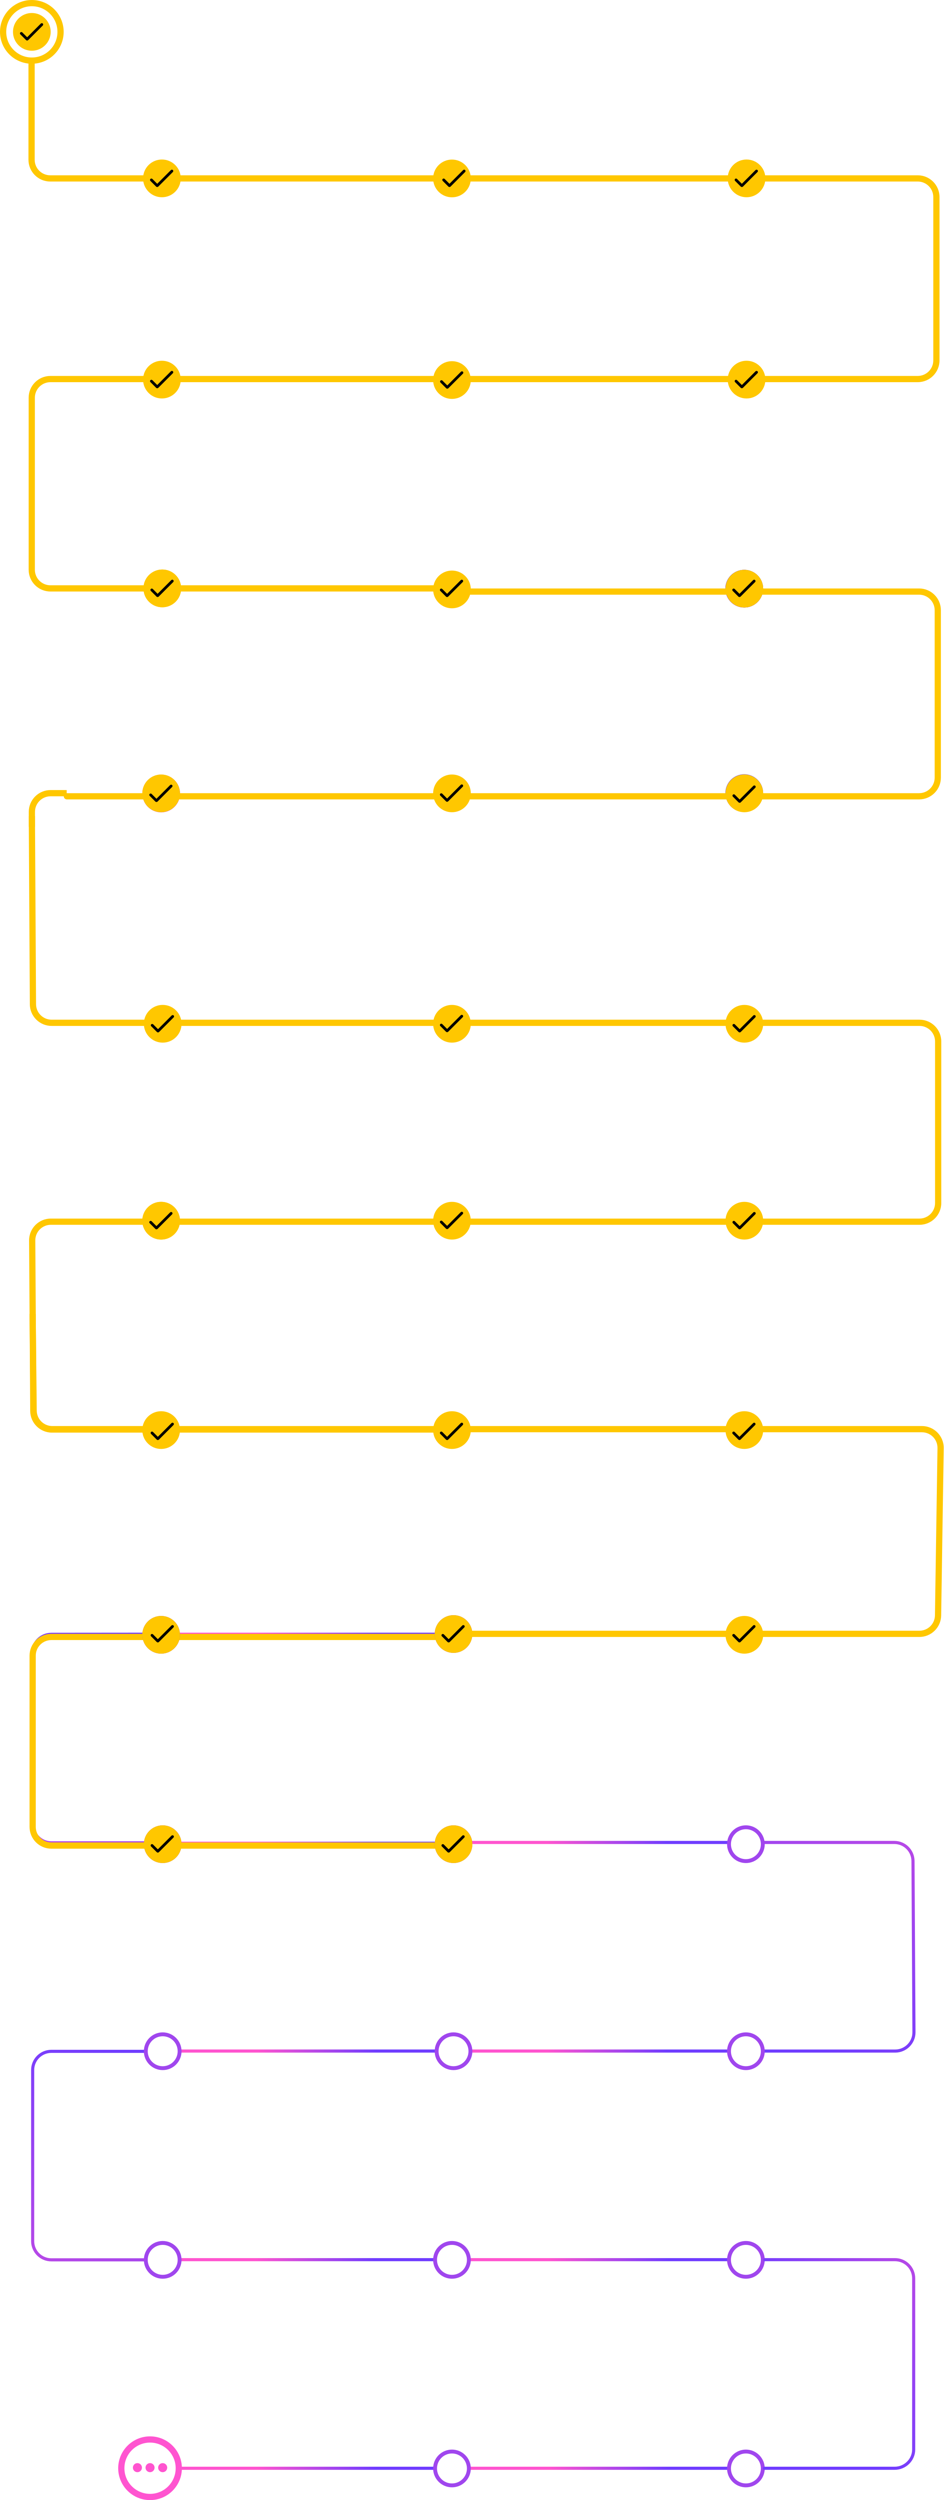 <svg width="1214" height="3212" viewBox="0 0 1214 3212" fill="none" xmlns="http://www.w3.org/2000/svg">
<path d="M605 2100C736.216 2100 809.784 2100 941 2100" stroke="url(#paint0_linear_1620_81)" stroke-width="4" stroke-linecap="round"/>
<path d="M231 2099.51C359.874 2099.51 432.128 2099.51 561.002 2099.51" stroke="url(#paint1_linear_1620_81)" stroke-width="4" stroke-linecap="round"/>
<path d="M232.996 2367.99C360.309 2367.99 431.689 2367.99 559.002 2367.99" stroke="url(#paint2_linear_1620_81)" stroke-width="4" stroke-linecap="round"/>
<path d="M233 2635C360.313 2635 431.693 2635 559.006 2635" stroke="url(#paint3_linear_1620_81)" stroke-width="4" stroke-linecap="round"/>
<path d="M231 2903C358.313 2903 429.693 2903 557.006 2903" stroke="url(#paint4_linear_1620_81)" stroke-width="4" stroke-linecap="round"/>
<path d="M233 3171C360.313 3171 431.693 3171 559.006 3171" stroke="url(#paint5_linear_1620_81)" stroke-width="4" stroke-linecap="round"/>
<path d="M605 2367.01C733.092 2367.01 808.408 2367 936.5 2367" stroke="url(#paint6_linear_1620_81)" stroke-width="4" stroke-linecap="round"/>
<path d="M605 2635C733.092 2635 806.408 2635 934.5 2635" stroke="url(#paint7_linear_1620_81)" stroke-width="4" stroke-linecap="round"/>
<path d="M606 2903C734.092 2903 806.908 2903 935 2903" stroke="url(#paint8_linear_1620_81)" stroke-width="4" stroke-linecap="round"/>
<path d="M605.5 3171C733.592 3171 807.908 3171 936 3171" stroke="url(#paint9_linear_1620_81)" stroke-width="4" stroke-linecap="round"/>
<circle cx="209.242" cy="2369.24" r="21.742" stroke="#A046EE" stroke-width="5"/>
<circle cx="959.242" cy="2369.24" r="21.742" stroke="#A046EE" stroke-width="5"/>
<circle cx="583.242" cy="2635.24" r="21.742" stroke="#A046EE" stroke-width="5"/>
<circle cx="209.242" cy="2903.24" r="21.742" stroke="#A046EE" stroke-width="5"/>
<circle cx="581.242" cy="2903.24" r="21.742" stroke="#A046EE" stroke-width="5"/>
<circle cx="581.242" cy="3171.24" r="21.742" stroke="#A046EE" stroke-width="5"/>
<circle cx="959.242" cy="2903.24" r="21.742" stroke="#A046EE" stroke-width="5"/>
<circle cx="959.242" cy="3171.24" r="21.742" stroke="#A046EE" stroke-width="5"/>
<path d="M229.052 1019.43C229.052 1031.44 219.313 1041.17 207.297 1041.17C195.282 1041.17 185.543 1031.44 185.543 1019.43C185.543 1007.42 195.282 997.687 207.297 997.687C219.313 997.687 229.052 1007.42 229.052 1019.43Z" stroke="#D54EDE" stroke-width="5"/>
<path fill-rule="evenodd" clip-rule="evenodd" d="M957.082 780.528C970.505 780.528 981.386 769.674 981.386 756.286C981.386 742.897 970.505 732.043 957.082 732.043C943.659 732.043 932.777 742.897 932.777 756.286C932.777 769.674 943.659 780.528 957.082 780.528Z" fill="url(#paint10_linear_1620_81)"/>
<path d="M983.5 2635.01C983.5 2635.01 983.5 2635.01 1151.24 2635.01C1164.54 2635.01 1175.44 2624.18 1175.36 2610.88L1174.13 2390.88C1174.06 2377.67 1163.34 2367.01 1150.13 2367.01H983" stroke="url(#paint11_linear_1620_81)" stroke-width="4" stroke-linecap="round"/>
<circle cx="959.242" cy="2635.24" r="21.742" stroke="#A046EE" stroke-width="5"/>
<path d="M1095.45 3171C1095.45 3171 808.929 3171 1150.6 3171C1163.86 3171 1175 3160.25 1175 3147V2927C1175 2913.75 1164.3 2903 1151.05 2903C1099.1 2903 983.5 2903 983.5 2903" stroke="url(#paint12_linear_1620_81)" stroke-width="4" stroke-linecap="round"/>
<path d="M183 2099.5C183 2099.5 130.539 2099.59 66.011 2099.61C52.756 2099.62 42 2110.36 42 2123.62V2343.46C42 2356.72 52.745 2367.46 66 2367.46L186.5 2367.46" stroke="url(#paint13_linear_1620_81)" stroke-width="4" stroke-linecap="round"/>
<path d="M186 2635.36C186 2635.36 151.433 2635.36 66.042 2635.36C52.787 2635.36 42 2646.11 42 2659.36V2879.21C42 2892.46 52.745 2903.21 66 2903.21L140.5 2903.21L186.5 2903.21" stroke="url(#paint14_linear_1620_81)" stroke-width="4" stroke-linecap="round"/>
<g filter="url(#filter0_d_1620_81)">
<path d="M559 2367H66C52.745 2367 42 2356.25 42 2343V2123C42 2109.75 52.745 2099 66 2099H552.924H558.999" stroke="#FFC700" stroke-width="8" stroke-linecap="round"/>
</g>
<circle cx="209.242" cy="2635.24" r="21.742" stroke="#A046EE" stroke-width="5"/>
<circle cx="583.242" cy="2099.24" r="21.742" stroke="#A046EE" stroke-width="5"/>
<circle cx="583.242" cy="2369.24" r="21.742" stroke="#A046EE" stroke-width="5"/>
<circle cx="207.242" cy="2100.24" r="21.742" stroke="#A046EE" stroke-width="5"/>
<path d="M978.955 756.285C978.955 768.284 969.189 778.027 957.121 778.027C945.054 778.027 935.287 768.284 935.287 756.285C935.287 744.286 945.054 734.543 957.121 734.543C969.189 734.543 978.955 744.286 978.955 756.285Z" stroke="#6F3CFF" stroke-width="5"/>
<path d="M978.955 1018.9C978.955 1030.9 969.189 1040.64 957.121 1040.64C945.054 1040.64 935.287 1030.9 935.287 1018.9C935.287 1006.9 945.054 997.158 957.121 997.158C969.189 997.158 978.955 1006.9 978.955 1018.9Z" stroke="#6A42FD" stroke-width="5"/>
<path d="M229.921 3170.94C229.921 3191.34 213.375 3207.88 192.961 3207.88C172.546 3207.88 156 3191.34 156 3170.94C156 3150.54 172.546 3134 192.961 3134C213.375 3134 229.921 3150.54 229.921 3170.94Z" stroke="#FF54D0" stroke-width="8"/>
<ellipse cx="209.205" cy="3170.2" rx="5.832" ry="5.829" fill="#FF54CF"/>
<ellipse cx="192.963" cy="3170.2" rx="5.832" ry="5.829" fill="#FF54CF"/>
<ellipse cx="176.717" cy="3170.2" rx="5.832" ry="5.829" fill="#FF54CF"/>
<circle cx="40.941" cy="40.94" r="21.742" fill="#FFC700" stroke="#FFC700" stroke-width="5"/>
<path d="M34.903 47.885L28.67 41.651C27.981 40.963 26.865 40.963 26.176 41.651C25.488 42.34 25.488 43.456 26.176 44.145L33.489 51.457C34.27 52.238 35.536 52.238 36.317 51.457L55.028 32.747C55.716 32.058 55.716 30.942 55.028 30.253C54.339 29.565 53.223 29.565 52.534 30.253L34.903 47.885Z" fill="black"/>
<circle cx="40.94" cy="40.94" r="36.94" stroke="#FFC700" stroke-width="8"/>
<path d="M598.155 759.917C600.364 759.917 602.155 758.126 602.155 755.917C602.155 753.708 600.364 751.917 598.155 751.917V759.917ZM44.603 78.149V74.149H36.603V78.149L44.603 78.149ZM64.603 233.208H1180.23V225.208H64.603V233.208ZM1200.23 253.208V462.976H1208.23V253.208H1200.23ZM44.603 205.208V78.149L36.603 78.149V205.208H44.603ZM1180.23 482.976H160.63V490.976H1180.23V482.976ZM160.63 482.976H64.846V490.976H160.63V482.976ZM36.846 510.976L36.846 731.917H44.846L44.846 510.976H36.846ZM64.846 759.917H598.155V751.917H64.846V759.917ZM36.846 731.917C36.846 747.381 49.382 759.917 64.846 759.917V751.917C53.801 751.917 44.846 742.963 44.846 731.917H36.846ZM1200.23 462.976C1200.23 474.022 1191.27 482.976 1180.23 482.976V490.976C1195.69 490.976 1208.23 478.44 1208.23 462.976H1200.23ZM64.846 482.976C49.382 482.976 36.846 495.512 36.846 510.976H44.846C44.846 499.93 53.801 490.976 64.846 490.976V482.976ZM1180.23 233.208C1191.27 233.208 1200.23 242.162 1200.23 253.208H1208.23C1208.23 237.744 1195.69 225.208 1180.23 225.208V233.208ZM64.603 225.208C53.558 225.208 44.603 216.254 44.603 205.208H36.603C36.603 220.672 49.139 233.208 64.603 233.208V225.208Z" fill="#FFC700"/>
<path d="M598 1840.5C600.209 1840.5 602 1838.71 602 1836.5C602 1834.29 600.209 1832.5 598 1832.5V1840.5ZM45 1052.48L44.977 1048.48L36.977 1048.52L37 1052.52L45 1052.48ZM66.363 1318H1182.5V1310H66.363V1318ZM1202.5 1338V1545.5H1210.5V1338H1202.5ZM46.363 1290.11L45 1052.48L37 1052.52L38.363 1290.16L46.363 1290.11ZM1182.5 1565.5H162.5V1573.5H1182.5V1565.5ZM162.5 1565.5H65.401V1573.5H162.5V1565.5ZM37.402 1593.68L38.843 1812.68L46.843 1812.63L45.402 1593.63L37.402 1593.68ZM66.843 1840.5H598V1832.5H66.843V1840.5ZM38.843 1812.68C38.944 1828.08 51.45 1840.5 66.843 1840.5V1832.5C55.848 1832.5 46.915 1823.63 46.843 1812.63L38.843 1812.68ZM1202.5 1545.5C1202.5 1556.55 1193.55 1565.5 1182.5 1565.5V1573.5C1197.96 1573.5 1210.5 1560.96 1210.5 1545.5H1202.5ZM65.401 1565.5C49.865 1565.5 37.3 1578.15 37.402 1593.68L45.402 1593.63C45.329 1582.53 54.304 1573.5 65.401 1573.5V1565.5ZM1182.5 1318C1193.55 1318 1202.5 1326.95 1202.5 1338H1210.5C1210.5 1322.54 1197.96 1310 1182.5 1310V1318ZM66.363 1310C55.362 1310 46.426 1301.12 46.363 1290.11L38.363 1290.16C38.452 1305.56 50.961 1318 66.363 1318V1310Z" fill="#FFC700"/>
<path d="M85.758 1019H65C51.745 1019 41 1029.75 41 1043V1062.17V1043C41 1029.75 51.745 1019 65 1019H85.758Z" stroke="#FFC700" stroke-width="8" stroke-linecap="round"/>
<path d="M602.5 2095C600.291 2095 598.5 2096.79 598.5 2099C598.5 2101.21 600.291 2103 602.5 2103V2095ZM46 1691.96L45.958 1687.96L37.959 1688.04L38 1692.04L46 1691.96ZM1206.36 2075.37L1202.36 2075.3L1206.36 2075.37ZM1209.63 1860.42L1205.63 1860.36L1209.63 1860.42ZM67.253 1840.05H1185.63V1832.05H67.253V1840.05ZM1205.63 1860.36L1202.36 2075.3L1210.36 2075.43L1213.63 1860.48L1205.63 1860.36ZM47.254 1812.26L46 1691.96L38 1692.04L39.255 1812.35L47.254 1812.26ZM1182.36 2095H602.5V2103H1182.36V2095ZM1202.36 2075.3C1202.19 2086.23 1193.29 2095 1182.36 2095V2103C1197.66 2103 1210.12 2090.72 1210.36 2075.43L1202.36 2075.3ZM1185.63 1840.05C1196.8 1840.05 1205.8 1849.19 1205.63 1860.36L1213.63 1860.48C1213.87 1844.85 1201.26 1832.05 1185.63 1832.05V1840.05ZM67.253 1832.05C56.289 1832.05 47.369 1823.23 47.254 1812.26L39.255 1812.35C39.415 1827.69 51.903 1840.05 67.253 1840.05V1832.05Z" fill="#FFC700"/>
<circle cx="960.07" cy="229.168" r="21.742" fill="#FFC700" stroke="#FFC700" stroke-width="5"/>
<path d="M954.032 236.113L947.799 229.88C947.11 229.192 945.994 229.192 945.305 229.88C944.617 230.569 944.617 231.685 945.305 232.373L952.618 239.686C953.399 240.467 954.665 240.467 955.446 239.686L974.156 220.975C974.845 220.287 974.845 219.171 974.156 218.482C973.468 217.793 972.352 217.793 971.663 218.482L954.032 236.113Z" fill="black"/>
<circle cx="208.221" cy="229.167" r="21.742" fill="#FFC700" stroke="#FFC700" stroke-width="5"/>
<path d="M202.182 236.113L195.949 229.88C195.26 229.191 194.144 229.191 193.456 229.88C192.767 230.568 192.767 231.684 193.456 232.373L200.768 239.685C201.549 240.466 202.815 240.466 203.596 239.685L222.307 220.975C222.995 220.286 222.995 219.17 222.307 218.482C221.618 217.793 220.502 217.793 219.814 218.482L202.182 236.113Z" fill="black"/>
<circle cx="581.242" cy="229.242" r="21.742" fill="#FFC700" stroke="#FFC700" stroke-width="5"/>
<path d="M578.032 236.113L571.799 229.88C571.11 229.192 569.994 229.192 569.305 229.88C568.617 230.569 568.617 231.685 569.305 232.373L576.618 239.686C577.399 240.467 578.665 240.467 579.446 239.686L598.156 220.975C598.845 220.287 598.845 219.171 598.156 218.482C597.468 217.793 596.352 217.793 595.663 218.482L578.032 236.113Z" fill="black"/>
<circle cx="581.242" cy="488.242" r="21.742" fill="#FFC700" stroke="#FFC700" stroke-width="5"/>
<path d="M575.204 495.188L568.97 488.954C568.282 488.266 567.166 488.266 566.477 488.954C565.789 489.643 565.789 490.759 566.477 491.448L573.79 498.76C574.571 499.541 575.837 499.541 576.618 498.76L595.328 480.05C596.017 479.361 596.017 478.245 595.328 477.556C594.64 476.868 593.524 476.868 592.835 477.556L575.204 495.188Z" fill="black"/>
<circle cx="208.221" cy="487.683" r="21.742" fill="#FFC700" stroke="#FFC700" stroke-width="5"/>
<path d="M202.182 494.628L195.949 488.395C195.26 487.707 194.144 487.707 193.456 488.395C192.767 489.084 192.767 490.2 193.456 490.888L200.768 498.201C201.549 498.982 202.815 498.982 203.596 498.201L222.307 479.49C222.995 478.802 222.995 477.686 222.307 476.997C221.618 476.309 220.502 476.309 219.814 476.997L202.182 494.628Z" fill="black"/>
<circle cx="960.07" cy="487.683" r="21.742" fill="#FFC700" stroke="#FFC700" stroke-width="5"/>
<path d="M954.032 494.628L947.799 488.395C947.11 487.707 945.994 487.707 945.305 488.395C944.617 489.084 944.617 490.2 945.305 490.888L952.618 498.201C953.399 498.982 954.665 498.982 955.446 498.201L974.156 479.49C974.845 478.802 974.845 477.686 974.156 476.997C973.468 476.309 972.352 476.309 971.663 476.997L954.032 494.628Z" fill="black"/>
<circle cx="208.721" cy="755.917" r="21.742" fill="#FFC700" stroke="#FFC700" stroke-width="5"/>
<path d="M202.682 762.862L196.449 756.629C195.76 755.941 194.644 755.941 193.956 756.629C193.267 757.318 193.267 758.434 193.956 759.122L201.268 766.435C202.049 767.216 203.315 767.216 204.096 766.435L222.807 747.724C223.495 747.036 223.495 745.92 222.807 745.231C222.118 744.543 221.002 744.543 220.314 745.231L202.682 762.862Z" fill="black"/>
<g filter="url(#filter1_d_1620_81)">
<path d="M605 756H1182C1195.25 756 1206 766.745 1206 780V995C1206 1008.25 1195.25 1019 1182 1019H1026.49H86" stroke="#FFC700" stroke-width="8" stroke-linecap="round"/>
</g>
<circle cx="581.242" cy="757.242" r="21.742" fill="#FFC700" stroke="#FFC700" stroke-width="5"/>
<circle cx="957.242" cy="756.242" r="21.742" fill="#FFC700" stroke="#FFC700" stroke-width="5"/>
<path d="M574.973 762.878L568.74 756.645C568.051 755.956 566.935 755.956 566.247 756.645C565.558 757.333 565.558 758.449 566.247 759.138L573.559 766.45C574.34 767.231 575.606 767.231 576.387 766.45L595.098 747.74C595.786 747.051 595.786 745.935 595.098 745.247C594.409 744.558 593.293 744.558 592.605 745.247L574.973 762.878Z" fill="black"/>
<path d="M950.973 762.878L944.74 756.645C944.051 755.956 942.935 755.956 942.247 756.645C941.558 757.333 941.558 758.449 942.247 759.138L949.559 766.45C950.34 767.231 951.606 767.231 952.387 766.45L971.098 747.74C971.786 747.051 971.786 745.935 971.098 745.247C970.409 744.558 969.293 744.558 968.605 745.247L950.973 762.878Z" fill="black"/>
<circle cx="208.721" cy="755.917" r="21.742" fill="#FFC700" stroke="#FFC700" stroke-width="5"/>
<path d="M202.682 762.862L196.449 756.629C195.76 755.941 194.644 755.941 193.956 756.629C193.267 757.318 193.267 758.434 193.956 759.122L201.268 766.435C202.049 767.216 203.315 767.216 204.096 766.435L222.807 747.724C223.495 747.036 223.495 745.92 222.807 745.231C222.118 744.543 221.002 744.543 220.314 745.231L202.682 762.862Z" fill="black"/>
<circle cx="207.242" cy="1019.24" r="21.742" fill="#FFC700" stroke="#FFC700" stroke-width="5"/>
<path d="M201.204 1026.19L194.97 1019.95C194.282 1019.27 193.166 1019.27 192.477 1019.95C191.789 1020.64 191.789 1021.76 192.477 1022.45L199.79 1029.76C200.571 1030.54 201.837 1030.54 202.618 1029.76L221.328 1011.05C222.017 1010.36 222.017 1009.24 221.328 1008.56C220.64 1007.87 219.524 1007.87 218.835 1008.56L201.204 1026.19Z" fill="black"/>
<circle cx="581.242" cy="1019.24" r="21.742" fill="#FFC700" stroke="#FFC700" stroke-width="5"/>
<path d="M574.973 1025.88L568.74 1019.64C568.051 1018.96 566.935 1018.96 566.247 1019.64C565.558 1020.33 565.558 1021.45 566.247 1022.14L573.559 1029.45C574.34 1030.23 575.606 1030.23 576.387 1029.45L595.098 1010.74C595.786 1010.05 595.786 1008.94 595.098 1008.25C594.409 1007.56 593.293 1007.56 592.605 1008.25L574.973 1025.88Z" fill="black"/>
<circle cx="957.242" cy="1019.24" r="21.742" fill="#FFC700" stroke="#FFC700" stroke-width="5"/>
<path d="M951.204 1027.19L944.97 1020.95C944.282 1020.27 943.166 1020.27 942.477 1020.95C941.789 1021.64 941.789 1022.76 942.477 1023.45L949.79 1030.76C950.571 1031.54 951.837 1031.54 952.618 1030.76L971.328 1012.05C972.017 1011.36 972.017 1010.24 971.328 1009.56C970.64 1008.87 969.524 1008.87 968.835 1009.56L951.204 1027.19Z" fill="black"/>
<circle cx="957.242" cy="1315.24" r="21.742" fill="#FFC700" stroke="#FFC700" stroke-width="5"/>
<path d="M951.204 1322.19L944.97 1315.95C944.282 1315.27 943.166 1315.27 942.477 1315.95C941.789 1316.64 941.789 1317.76 942.477 1318.45L949.79 1325.76C950.571 1326.54 951.837 1326.54 952.618 1325.76L971.328 1307.05C972.017 1306.36 972.017 1305.24 971.328 1304.56C970.64 1303.87 969.524 1303.87 968.835 1304.56L951.204 1322.19Z" fill="black"/>
<circle cx="581.242" cy="1315.24" r="21.742" fill="#FFC700" stroke="#FFC700" stroke-width="5"/>
<path d="M574.973 1321.88L568.74 1315.64C568.051 1314.96 566.935 1314.96 566.247 1315.64C565.558 1316.33 565.558 1317.45 566.247 1318.14L573.559 1325.45C574.34 1326.23 575.606 1326.23 576.387 1325.45L595.098 1306.74C595.786 1306.05 595.786 1304.94 595.098 1304.25C594.409 1303.56 593.293 1303.56 592.605 1304.25L574.973 1321.88Z" fill="black"/>
<circle cx="209.242" cy="1315.24" r="21.742" fill="#FFC700" stroke="#FFC700" stroke-width="5"/>
<path d="M203.204 1322.19L196.97 1315.95C196.282 1315.27 195.166 1315.27 194.477 1315.95C193.789 1316.64 193.789 1317.76 194.477 1318.45L201.79 1325.76C202.571 1326.54 203.837 1326.54 204.618 1325.76L223.328 1307.05C224.017 1306.36 224.017 1305.24 223.328 1304.56C222.64 1303.87 221.524 1303.87 220.835 1304.56L203.204 1322.19Z" fill="black"/>
<circle cx="207.242" cy="1568.24" r="21.742" fill="#FFC700" stroke="#FFC700" stroke-width="5"/>
<path d="M201.204 1575.19L194.97 1568.95C194.282 1568.27 193.166 1568.27 192.477 1568.95C191.789 1569.64 191.789 1570.76 192.477 1571.45L199.79 1578.76C200.571 1579.54 201.837 1579.54 202.618 1578.76L221.328 1560.05C222.017 1559.36 222.017 1558.24 221.328 1557.56C220.64 1556.87 219.524 1556.87 218.835 1557.56L201.204 1575.19Z" fill="black"/>
<circle cx="207.242" cy="1568.24" r="21.742" fill="#FFC700" stroke="#FFC700" stroke-width="5"/>
<path d="M201.204 1575.19L194.97 1568.95C194.282 1568.27 193.166 1568.27 192.477 1568.95C191.789 1569.64 191.789 1570.76 192.477 1571.45L199.79 1578.76C200.571 1579.54 201.837 1579.54 202.618 1578.76L221.328 1560.05C222.017 1559.36 222.017 1558.24 221.328 1557.56C220.64 1556.87 219.524 1556.87 218.835 1557.56L201.204 1575.19Z" fill="black"/>
<circle cx="581.242" cy="1568.24" r="21.742" fill="#FFC700" stroke="#FFC700" stroke-width="5"/>
<path d="M574.973 1574.88L568.74 1568.64C568.051 1567.96 566.935 1567.96 566.247 1568.64C565.558 1569.33 565.558 1570.45 566.247 1571.14L573.559 1578.45C574.34 1579.23 575.606 1579.23 576.387 1578.45L595.098 1559.74C595.786 1559.05 595.786 1557.94 595.098 1557.25C594.409 1556.56 593.293 1556.56 592.605 1557.25L574.973 1574.88Z" fill="black"/>
<circle cx="957.242" cy="1568.24" r="21.742" fill="#FFC700" stroke="#FFC700" stroke-width="5"/>
<path d="M951.204 1575.19L944.97 1568.95C944.282 1568.27 943.166 1568.27 942.477 1568.95C941.789 1569.64 941.789 1570.76 942.477 1571.45L949.79 1578.76C950.571 1579.54 951.837 1579.54 952.618 1578.76L971.328 1560.05C972.017 1559.36 972.017 1558.24 971.328 1557.56C970.64 1556.87 969.524 1556.87 968.835 1557.56L951.204 1575.19Z" fill="black"/>
<circle cx="957.242" cy="1837.24" r="21.742" fill="#FFC700" stroke="#FFC700" stroke-width="5"/>
<path d="M950.973 1845.88L944.74 1839.64C944.051 1838.96 942.935 1838.96 942.247 1839.64C941.558 1840.33 941.558 1841.45 942.247 1842.14L949.559 1849.45C950.34 1850.23 951.606 1850.23 952.387 1849.45L971.098 1830.74C971.786 1830.05 971.786 1828.94 971.098 1828.25C970.409 1827.56 969.293 1827.56 968.605 1828.25L950.973 1845.88Z" fill="black"/>
<path d="M602.984 1837.24C602.984 1849.25 593.25 1858.98 581.242 1858.98C569.234 1858.98 559.5 1849.25 559.5 1837.24C559.5 1825.23 569.234 1815.5 581.242 1815.5C593.25 1815.5 602.984 1825.23 602.984 1837.24Z" fill="#FFC700" stroke="#FFC700" stroke-width="5"/>
<path d="M604.984 2099.24C604.984 2111.25 595.25 2120.98 583.242 2120.98C571.234 2120.98 561.5 2111.25 561.5 2099.24C561.5 2087.23 571.234 2077.5 583.242 2077.5C595.25 2077.5 604.984 2087.23 604.984 2099.24Z" fill="#FFC700" stroke="#FFC700" stroke-width="5"/>
<path d="M228.984 2100.24C228.984 2112.25 219.25 2121.98 207.242 2121.98C195.234 2121.98 185.5 2112.25 185.5 2100.24C185.5 2088.23 195.234 2078.5 207.242 2078.5C219.25 2078.5 228.984 2088.23 228.984 2100.24Z" fill="#FFC700" stroke="#FFC700" stroke-width="5"/>
<path d="M230.984 2369.24C230.984 2381.25 221.25 2390.98 209.242 2390.98C197.234 2390.98 187.5 2381.25 187.5 2369.24C187.5 2357.23 197.234 2347.5 209.242 2347.5C221.25 2347.5 230.984 2357.23 230.984 2369.24Z" fill="#FFC700" stroke="#FFC700" stroke-width="5"/>
<path d="M604.984 2369.24C604.984 2381.25 595.25 2390.98 583.242 2390.98C571.234 2390.98 561.5 2381.25 561.5 2369.24C561.5 2357.23 571.234 2347.5 583.242 2347.5C595.25 2347.5 604.984 2357.23 604.984 2369.24Z" fill="#FFC700" stroke="#FFC700" stroke-width="5"/>
<path d="M574.973 1845.88L568.74 1839.64C568.051 1838.96 566.935 1838.96 566.247 1839.64C565.558 1840.33 565.558 1841.45 566.247 1842.14L573.559 1849.45C574.34 1850.23 575.606 1850.23 576.387 1849.45L595.098 1830.74C595.786 1830.05 595.786 1828.94 595.098 1828.25C594.409 1827.56 593.293 1827.56 592.605 1828.25L574.973 1845.88Z" fill="black"/>
<path d="M576.973 2105.88L570.74 2099.64C570.051 2098.96 568.935 2098.96 568.247 2099.64C567.558 2100.33 567.558 2101.45 568.247 2102.14L575.559 2109.45C576.34 2110.23 577.606 2110.23 578.387 2109.45L597.098 2090.74C597.786 2090.05 597.786 2088.94 597.098 2088.25C596.409 2087.56 595.293 2087.56 594.605 2088.25L576.973 2105.88Z" fill="black"/>
<path d="M202.973 2105.88L196.74 2099.64C196.051 2098.96 194.935 2098.96 194.247 2099.64C193.558 2100.33 193.558 2101.45 194.247 2102.14L201.559 2109.45C202.34 2110.23 203.606 2110.23 204.387 2109.45L223.098 2090.74C223.786 2090.05 223.786 2088.94 223.098 2088.25C222.409 2087.56 221.293 2087.56 220.605 2088.25L202.973 2105.88Z" fill="black"/>
<path d="M202.973 2375.88L196.74 2369.64C196.051 2368.96 194.935 2368.96 194.247 2369.64C193.558 2370.33 193.558 2371.45 194.247 2372.14L201.559 2379.45C202.34 2380.23 203.606 2380.23 204.387 2379.45L223.098 2360.74C223.786 2360.05 223.786 2358.94 223.098 2358.25C222.409 2357.56 221.293 2357.56 220.605 2358.25L202.973 2375.88Z" fill="black"/>
<path d="M576.973 2375.88L570.74 2369.64C570.051 2368.96 568.935 2368.96 568.247 2369.64C567.558 2370.33 567.558 2371.45 568.247 2372.14L575.559 2379.45C576.34 2380.23 577.606 2380.23 578.387 2379.45L597.098 2360.74C597.786 2360.05 597.786 2358.94 597.098 2358.25C596.409 2357.56 595.293 2357.56 594.605 2358.25L576.973 2375.88Z" fill="black"/>
<circle cx="207.242" cy="1837.24" r="21.742" fill="#FFC700" stroke="#FFC700" stroke-width="5"/>
<path d="M202.973 1845.88L196.74 1839.64C196.051 1838.96 194.935 1838.96 194.247 1839.64C193.558 1840.33 193.558 1841.45 194.247 1842.14L201.559 1849.45C202.34 1850.23 203.606 1850.23 204.387 1849.45L223.098 1830.74C223.786 1830.05 223.786 1828.94 223.098 1828.25C222.409 1827.56 221.293 1827.56 220.605 1828.25L202.973 1845.88Z" fill="black"/>
<circle cx="957.242" cy="2100.24" r="21.742" fill="#FFC700" stroke="#FFC700" stroke-width="5"/>
<path d="M950.973 2105.88L944.74 2099.64C944.051 2098.96 942.935 2098.96 942.247 2099.64C941.558 2100.33 941.558 2101.45 942.247 2102.14L949.559 2109.45C950.34 2110.23 951.606 2110.23 952.387 2109.45L971.098 2090.74C971.786 2090.05 971.786 2088.94 971.098 2088.25C970.409 2087.56 969.293 2087.56 968.605 2088.25L950.973 2105.88Z" fill="black"/>
<defs>
<filter id="filter0_d_1620_81" x="34" y="2095" width="533" height="284" filterUnits="userSpaceOnUse" color-interpolation-filters="sRGB">
<feFlood flood-opacity="0" result="BackgroundImageFix"/>
<feColorMatrix in="SourceAlpha" type="matrix" values="0 0 0 0 0 0 0 0 0 0 0 0 0 0 0 0 0 0 127 0" result="hardAlpha"/>
<feOffset dy="4"/>
<feGaussianBlur stdDeviation="2"/>
<feComposite in2="hardAlpha" operator="out"/>
<feColorMatrix type="matrix" values="0 0 0 0 0 0 0 0 0 0 0 0 0 0 0 0 0 0 0.25 0"/>
<feBlend mode="normal" in2="BackgroundImageFix" result="effect1_dropShadow_1620_81"/>
<feBlend mode="normal" in="SourceGraphic" in2="effect1_dropShadow_1620_81" result="shape"/>
</filter>
<filter id="filter1_d_1620_81" x="78" y="752" width="1136" height="279" filterUnits="userSpaceOnUse" color-interpolation-filters="sRGB">
<feFlood flood-opacity="0" result="BackgroundImageFix"/>
<feColorMatrix in="SourceAlpha" type="matrix" values="0 0 0 0 0 0 0 0 0 0 0 0 0 0 0 0 0 0 127 0" result="hardAlpha"/>
<feOffset dy="4"/>
<feGaussianBlur stdDeviation="2"/>
<feComposite in2="hardAlpha" operator="out"/>
<feColorMatrix type="matrix" values="0 0 0 0 0 0 0 0 0 0 0 0 0 0 0 0 0 0 0.25 0"/>
<feBlend mode="normal" in2="BackgroundImageFix" result="effect1_dropShadow_1620_81"/>
<feBlend mode="normal" in="SourceGraphic" in2="effect1_dropShadow_1620_81" result="shape"/>
</filter>
<linearGradient id="paint0_linear_1620_81" x1="871.204" y1="2122.88" x2="727.521" y2="2168.71" gradientUnits="userSpaceOnUse">
<stop stop-color="#6F3CFF"/>
<stop offset="1" stop-color="#FF54CF"/>
</linearGradient>
<linearGradient id="paint1_linear_1620_81" x1="492.452" y1="2122.38" x2="350.871" y2="2166.74" gradientUnits="userSpaceOnUse">
<stop stop-color="#6F3CFF"/>
<stop offset="1" stop-color="#FF54CF"/>
</linearGradient>
<linearGradient id="paint2_linear_1620_81" x1="491.282" y1="2390.87" x2="351.114" y2="2434.26" gradientUnits="userSpaceOnUse">
<stop stop-color="#6F3CFF"/>
<stop offset="1" stop-color="#FF54CF"/>
</linearGradient>
<linearGradient id="paint3_linear_1620_81" x1="491.286" y1="2657.88" x2="351.118" y2="2701.26" gradientUnits="userSpaceOnUse">
<stop stop-color="#6F3CFF"/>
<stop offset="1" stop-color="#FF54CF"/>
</linearGradient>
<linearGradient id="paint4_linear_1620_81" x1="489.286" y1="2925.88" x2="349.118" y2="2969.26" gradientUnits="userSpaceOnUse">
<stop stop-color="#6F3CFF"/>
<stop offset="1" stop-color="#FF54CF"/>
</linearGradient>
<linearGradient id="paint5_linear_1620_81" x1="491.286" y1="3193.88" x2="351.118" y2="3237.26" gradientUnits="userSpaceOnUse">
<stop stop-color="#6F3CFF"/>
<stop offset="1" stop-color="#FF54CF"/>
</linearGradient>
<linearGradient id="paint6_linear_1620_81" x1="864.866" y1="2389.88" x2="723.992" y2="2433.75" gradientUnits="userSpaceOnUse">
<stop stop-color="#6F3CFF"/>
<stop offset="1" stop-color="#FF54CF"/>
</linearGradient>
<linearGradient id="paint7_linear_1620_81" x1="864.866" y1="2657.88" x2="723.992" y2="2701.75" gradientUnits="userSpaceOnUse">
<stop stop-color="#6F3CFF"/>
<stop offset="1" stop-color="#FF54CF"/>
</linearGradient>
<linearGradient id="paint8_linear_1620_81" x1="866.866" y1="2925.88" x2="725.992" y2="2969.75" gradientUnits="userSpaceOnUse">
<stop stop-color="#6F3CFF"/>
<stop offset="1" stop-color="#FF54CF"/>
</linearGradient>
<linearGradient id="paint9_linear_1620_81" x1="867.866" y1="3193.88" x2="726.992" y2="3237.75" gradientUnits="userSpaceOnUse">
<stop stop-color="#6F3CFF"/>
<stop offset="1" stop-color="#FF54CF"/>
</linearGradient>
<linearGradient id="paint10_linear_1620_81" x1="957.81" y1="762.222" x2="941.29" y2="782.422" gradientUnits="userSpaceOnUse">
<stop stop-color="#6F3CFF"/>
<stop offset="1" stop-color="#FF54CF"/>
</linearGradient>
<linearGradient id="paint11_linear_1620_81" x1="710.815" y1="2459.03" x2="972.675" y2="1939.93" gradientUnits="userSpaceOnUse">
<stop stop-color="#6F3CFF"/>
<stop offset="1" stop-color="#FF54CF"/>
</linearGradient>
<linearGradient id="paint12_linear_1620_81" x1="1014.85" y1="2995.08" x2="1318.64" y2="2786.98" gradientUnits="userSpaceOnUse">
<stop stop-color="#6F3CFF"/>
<stop offset="1" stop-color="#FF54CF"/>
</linearGradient>
<linearGradient id="paint13_linear_1620_81" x1="505.184" y1="2275.46" x2="243.325" y2="2794.55" gradientUnits="userSpaceOnUse">
<stop stop-color="#6F3CFF"/>
<stop offset="1" stop-color="#FF54CF"/>
</linearGradient>
<linearGradient id="paint14_linear_1620_81" x1="505.185" y1="2811.19" x2="243.325" y2="3330.28" gradientUnits="userSpaceOnUse">
<stop stop-color="#6F3CFF"/>
<stop offset="1" stop-color="#FF54CF"/>
</linearGradient>
</defs>
</svg>
